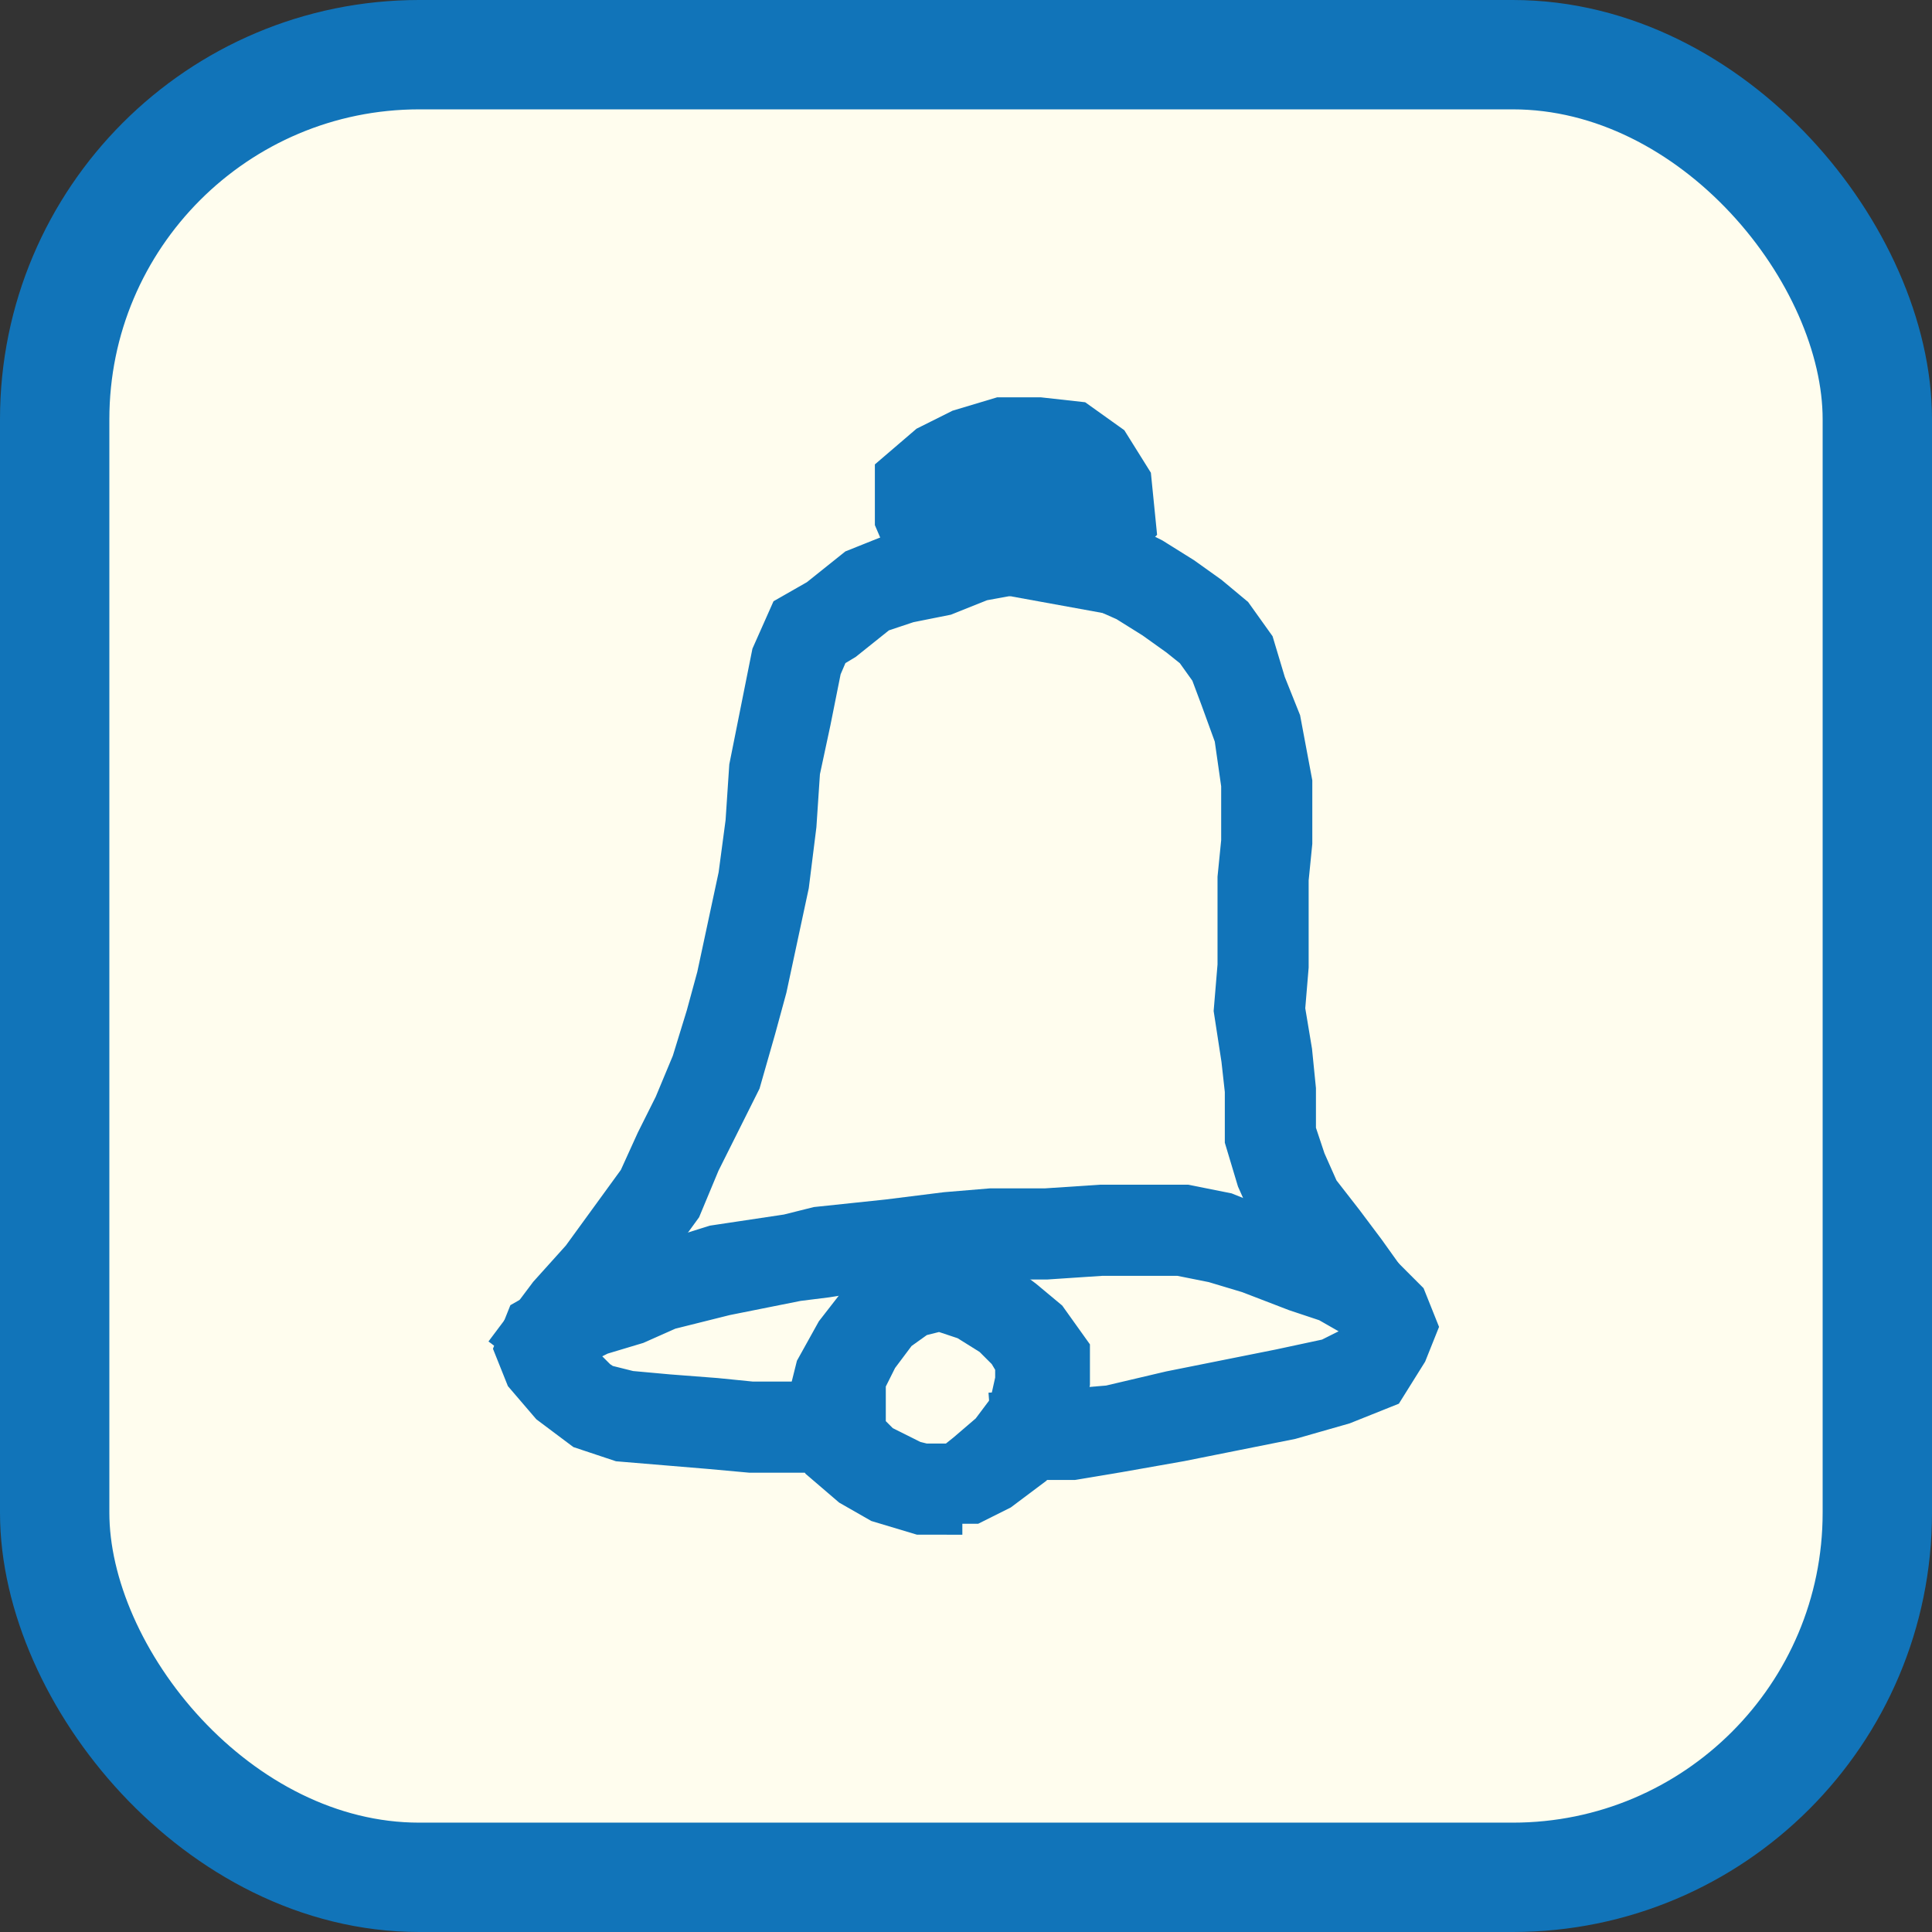 <?xml version="1.0" encoding="UTF-8"?>
<svg xmlns="http://www.w3.org/2000/svg" version="1.1" viewBox="0 0 53 53">
  <rect x="0" y="0" width="53" height="53" fill="#333333" stroke="none"/>
  <defs>
    <style>
      .cls-1 {
        fill: #00c22d;
      }

      .cls-1, .cls-2, .cls-3, .cls-4 {
        stroke-width: 2px;
      }

      .cls-1, .cls-2, .cls-3, .cls-4, .cls-5 {
        stroke: #1174b9;
      }

      .cls-1, .cls-2, .cls-5 {
        stroke-miterlimit: 10;
      }

      .cls-2, .cls-3, .cls-4 {
        fill: #1174b9;
      }

      .cls-3 {
        stroke-miterlimit: 10;
      }

      .cls-4 {
        stroke-miterlimit: 10;
      }

      .cls-5 {
        fill: #fffdee;
        stroke-width: 3px;
      }
    </style>
  </defs>
  <!-- Generator: Adobe Illustrator 28.7.4, SVG Export Plug-In . SVG Version: 1.2.0 Build 166)  -->
  <g>
    <g id="Layer_1">
      <rect class="cls-5" x="1.5" y="1.5" width="50" height="50" rx="10" ry="10"/>
      <g>
        <polygon class="cls-1" points="29.4 39.6 28.6 39.6 28.6 39.1 29.3 39.1 30.5 39 32.2 38.6 33.7 38.3 35.2 38 36.6 37.7 37.4 37.3 37.8 36.7 37.9 36.4 37.8 36.1 37.3 35.7 36.6 35.3 35.7 35 34.4 34.5 33.4 34.2 32.4 34 30.2 34 28.7 34.1 27.2 34.1 26.1 34.2 24.5 34.3 22.6 34.6 21.8 34.7 19.8 35.1 18.2 35.5 17.3 35.9 16.3 36.2 15.7 36.5 15.2 36.9 15.2 37 15.2 37.3 15.7 37.8 16.1 38.2 16.4 38.4 17.2 38.6 18.3 38.7 19.6 38.8 20.6 38.9 22.6 38.9 22.9 39 22.9 39.4 22.5 39.4 20.6 39.4 19.5 39.3 18.3 39.2 17.1 39.1 16.2 38.8 15.8 38.5 15.4 38.2 14.8 37.5 14.6 37 14.8 36.5 15.5 36.1 16.1 35.8 17.2 35.4 18.1 35.1 19.7 34.6 21.7 34.3 22.5 34.1 22.5 34.1 24.4 33.9 26 33.7 27.2 33.6 28.7 33.6 30.2 33.5 32.5 33.5 33.5 33.7 34.5 34.1 35.8 34.6 36.8 34.9 37.6 35.3 38.2 35.9 38.4 36.4 38.2 36.9 37.7 37.7 36.7 38.1 35.3 38.5 33.8 38.8 32.3 39.1 30.6 39.4 29.4 39.6"/>
        <path class="cls-2" d="M25.3,41.1l-1-.3-.7-.4-.7-.6-.3-.6v-.7l.2-.8.5-.9.7-.9.8-.6,1.1-.2,1.1.3.8.6.6.5.5.7v.7l-.2,1.1-.7.9-.8.6-.6.3h-1.2v.3h0ZM24.5,40.4l.8.2h1l.5-.4.7-.6.6-.8.2-.9v-.6l-.3-.5-.5-.5-.8-.5-.9-.3-.8.2-.7.5-.6.8-.4.8v.7c-.1,0-.1.5-.1.5l.2.5.5.5.6.3h0Z"/>
        <rect class="cls-4" x="25.6" y="34.1" width=".5" height="1.4" transform="translate(-2.2 1.8) rotate(-3.8)"/>
        <polygon class="cls-2" points="15.2 36.9 14.8 36.6 15.4 35.8 16.3 34.8 17.1 33.7 17.9 32.6 18.4 31.5 18.9 30.5 19.4 29.3 19.8 28 20.1 26.9 20.4 25.5 20.7 24.1 20.9 22.6 21 21.1 21.3 19.6 21.6 18.1 22 17.2 22.7 16.8 23.7 16 24.7 15.6 25.7 15.4 26.7 15 27.9 14.9 29.4 14.9 30.4 15.2 31.4 15.7 32.2 16.2 32.9 16.7 33.5 17.2 34 17.9 34.3 18.9 34.7 19.9 35 21.5 35 23.1 34.9 24.1 34.9 25.4 34.9 26.5 34.9 26.5 34.8 27.7 35 28.9 35.1 29.9 35.1 31.1 35.4 32 35.8 32.9 36.5 33.8 37.1 34.6 37.6 35.3 37.3 35.6 36.7 34.9 36.1 34.1 36.1 34.1 35.3 33.1 34.9 32.2 34.6 31.2 34.6 29.9 34.5 29 34.3 27.7 34.4 26.5 34.4 25.4 34.4 25.4 34.4 24.1 34.5 23.1 34.5 21.5 34.3 20.1 33.9 19 33.6 18.2 33.1 17.5 32.6 17.1 31.9 16.6 31.1 16.1 30.2 15.7 29.3 15.3 27.9 15.3 26.8 15.5 25.8 15.9 24.8 16.1 23.9 16.4 22.9 17.2 22.4 17.5 22.1 18.2 21.8 19.7 21.5 21.1 21.4 22.6 21.2 24.2 20.9 25.6 20.6 27 20.3 28.1 19.9 29.5 19.3 30.7 18.8 31.7 18.3 32.9 17.5 34 16.6 35.1 15.8 36.1 15.2 36.9"/>
        <polygon class="cls-2" points="26.4 15.1 25.3 14.9 25 14.2 25 13.2 25.7 12.6 26.5 12.2 27.5 11.9 28.5 11.9 29.4 12 30.1 12.5 30.6 13.3 30.7 14.3 30.2 14.8 29.7 15.1 29.5 14.7 29.2 14.9 29.5 14.7 29.9 14.5 30.2 14.1 30.2 13.5 29.7 12.8 29.2 12.5 28.4 12.3 27.6 12.3 26.7 12.6 26 13 25.5 13.4 25.5 14.1 25.7 14.6 26.4 15.1 26.4 15.1"/>
        <polygon class="cls-2" points="26.6 15.2 26.5 14.9 26.5 14.4 26.8 13.8 27.2 13.3 27.7 13.1 28.4 13.1 28.8 13.6 28.7 14.4 28.6 15.1 28.2 15.1 28.2 14.3 28.3 13.7 28.2 13.5 27.8 13.5 27.5 13.7 27.2 14 27 14.5 27 14.8 27.1 15 26.6 15.2"/>
        <rect class="cls-3" x="28.2" y="39.1" width=".4" height=".5" transform="translate(-2.8 2.2) rotate(-4.2)"/>
      </g>
    </g>
  </g>
</svg>
